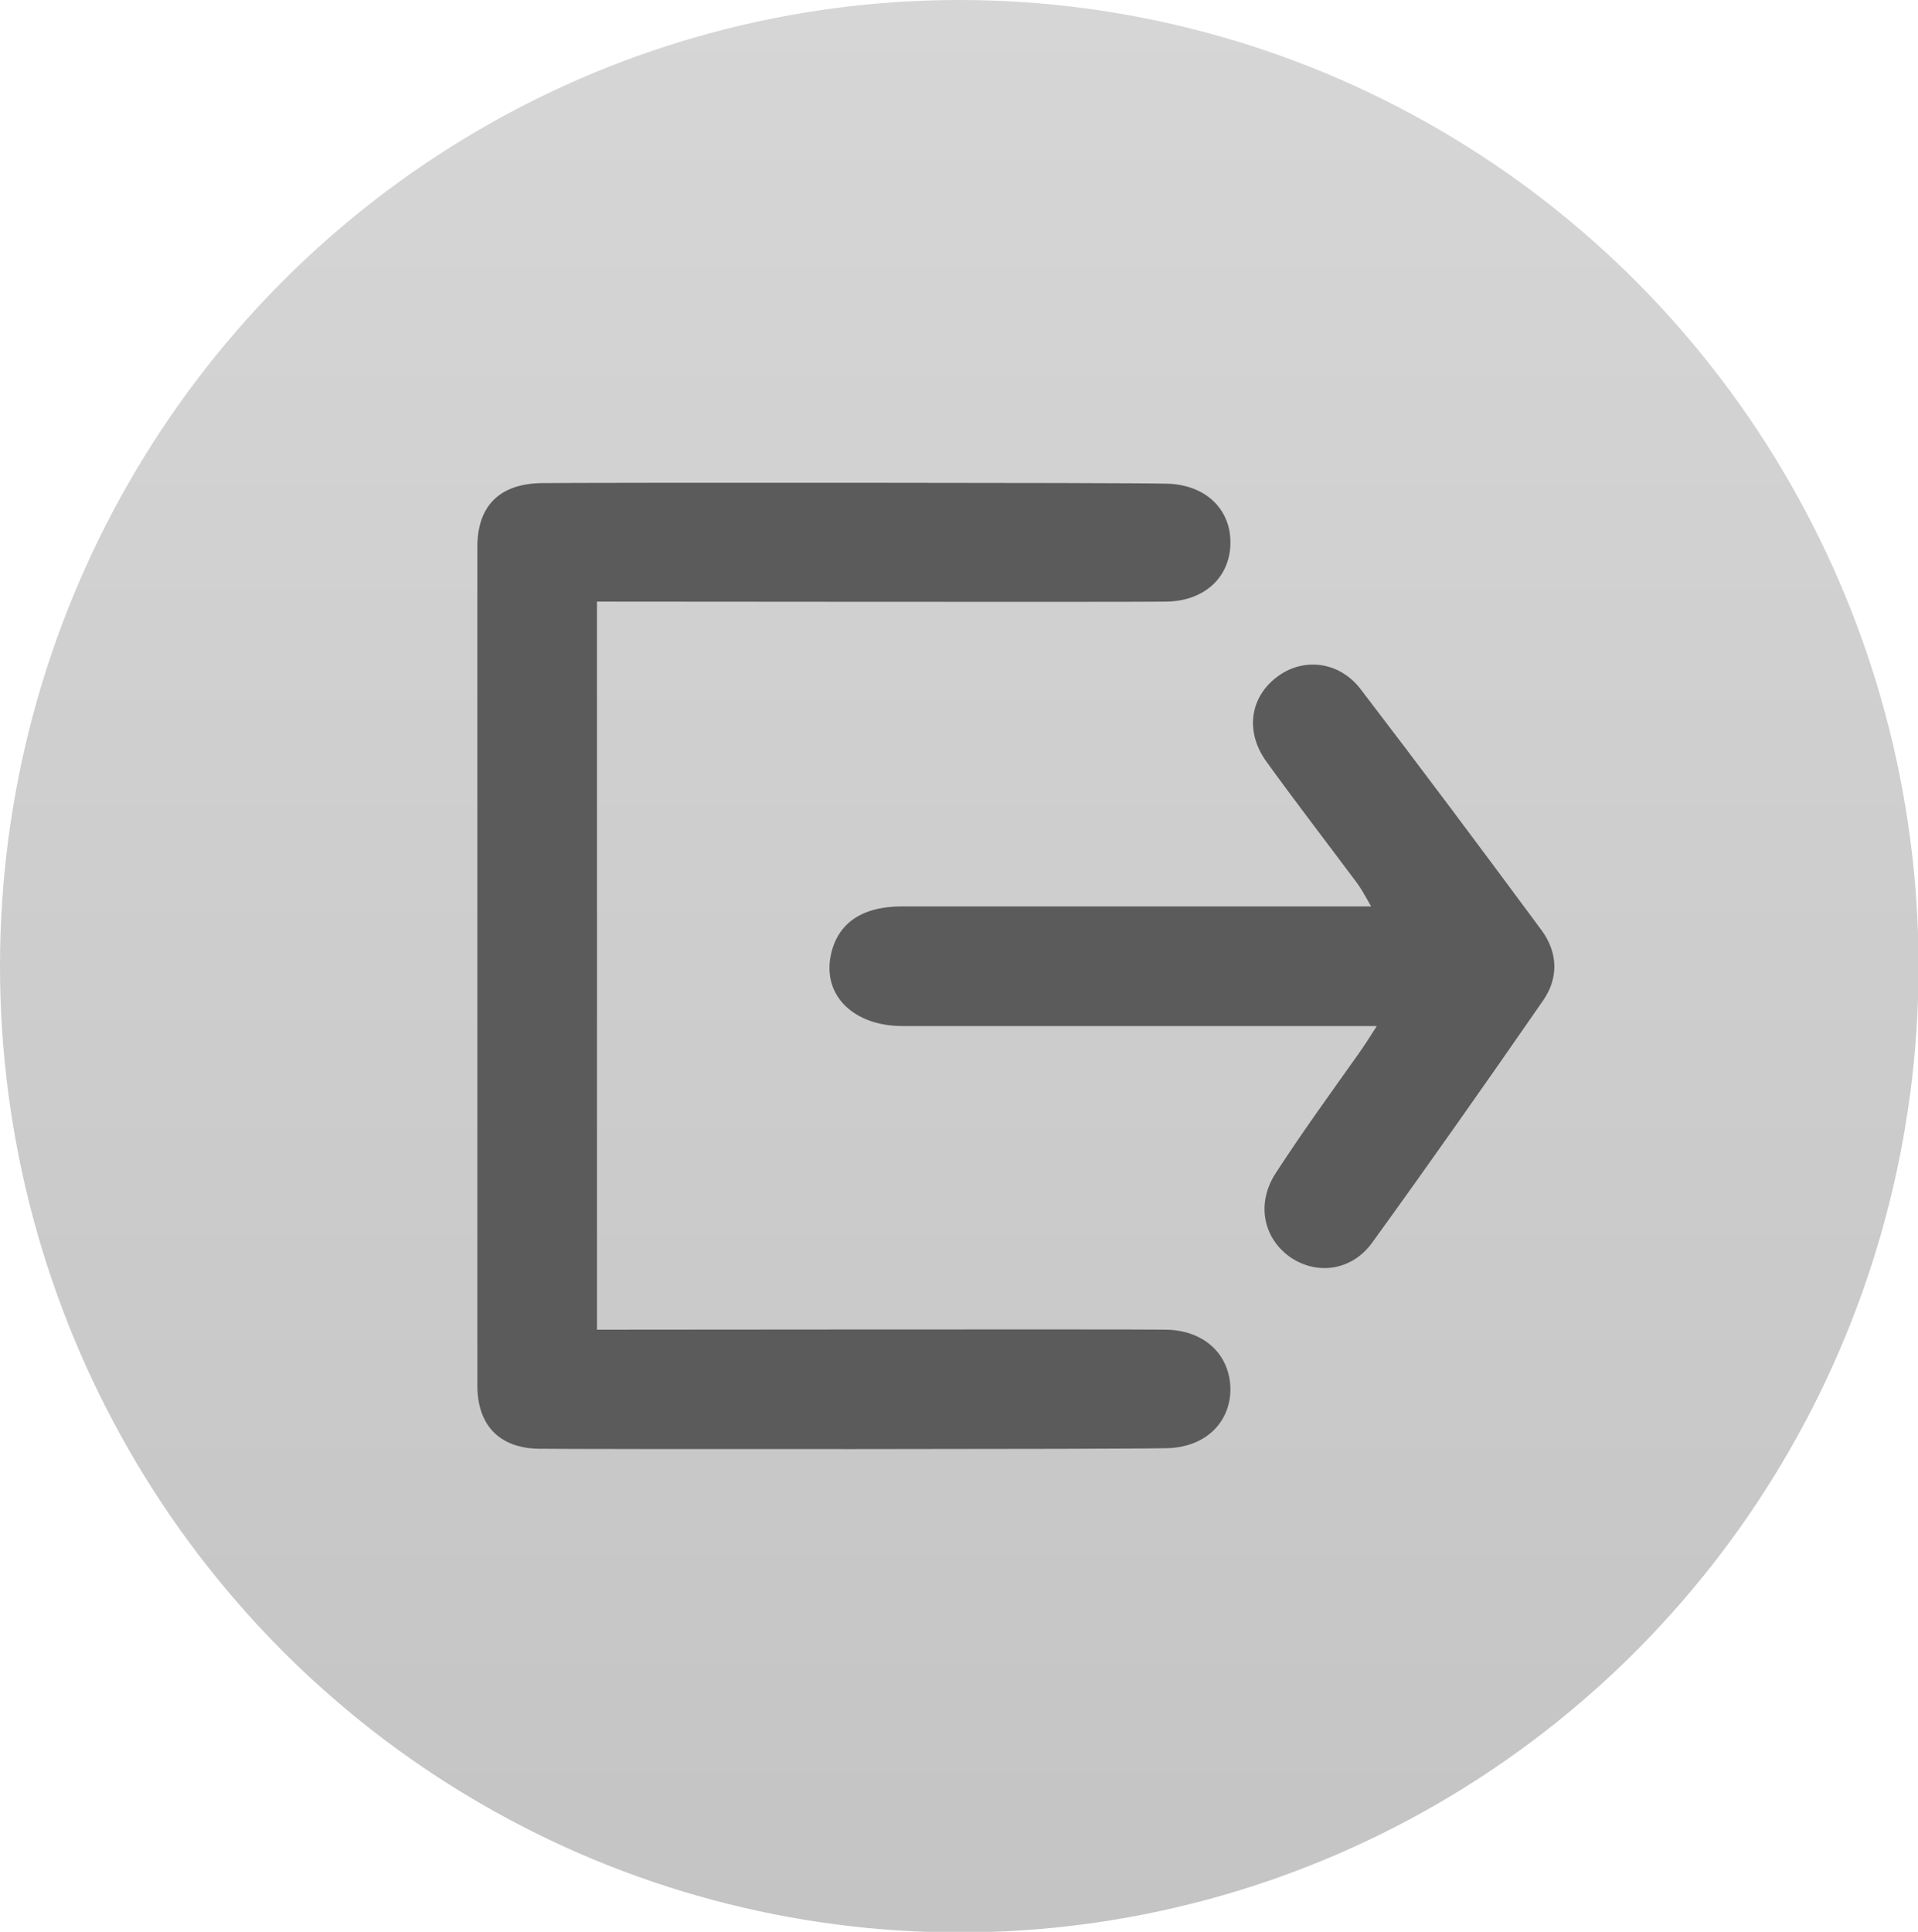 <?xml version="1.0" encoding="utf-8"?>
<!-- Generator: Adobe Illustrator 24.0.1, SVG Export Plug-In . SVG Version: 6.00 Build 0)  -->
<svg version="1.1" id="Light_Theme_Icons" xmlns="http://www.w3.org/2000/svg" xmlns:xlink="http://www.w3.org/1999/xlink" x="0px"
	 y="0px" viewBox="0 0 33.67 33.91" style="enable-background:new 0 0 33.67 33.91;" xml:space="preserve">
<style type="text/css">
	.st0{fill:url(#SVGID_1_);}
	.st1{fill:#5B5B5B;}
	.st2{fill:url(#SVGID_2_);}
	.st3{fill:url(#SVGID_3_);}
	.st4{fill:url(#SVGID_4_);}
	.st5{display:none;fill:#5B5B5B;}
	.st6{fill:url(#SVGID_5_);}
	.st7{fill:url(#SVGID_6_);}
	.st8{fill:#4F4F4F;}
	.st9{fill:url(#SVGID_7_);}
	.st10{fill:url(#SVGID_8_);}
	.st11{fill:url(#SVGID_9_);}
	.st12{fill:url(#SVGID_10_);}
	.st13{fill:url(#SVGID_11_);}
	.st14{fill:none;stroke:#4F4F4F;stroke-miterlimit:10;}
	.st15{fill:url(#SVGID_12_);}
	.st16{fill:url(#SVGID_13_);}
	.st17{fill:url(#SVGID_14_);}
	.st18{fill:url(#SVGID_15_);}
	.st19{fill:#2D2D2D;}
	.st20{fill:url(#SVGID_16_);}
	.st21{fill:url(#SVGID_17_);}
	.st22{fill:url(#SVGID_18_);}
	.st23{fill:url(#SVGID_19_);}
	.st24{fill:#EDEDED;}
	.st25{fill:url(#SVGID_20_);}
	.st26{fill:url(#SVGID_21_);}
	.st27{fill:url(#SVGID_22_);}
	.st28{fill:url(#SVGID_23_);}
	.st29{fill:url(#SVGID_24_);}
	.st30{fill:url(#SVGID_25_);}
	.st31{fill:url(#SVGID_26_);}
	.st32{fill:url(#SVGID_27_);}
	.st33{fill:url(#SVGID_28_);}
	.st34{fill:url(#SVGID_29_);}
	.st35{fill:url(#SVGID_30_);}
	.st36{fill:#C4C4C4;}
	.st37{fill:url(#SVGID_31_);}
	.st38{fill:url(#SVGID_32_);}
	.st39{fill:url(#SVGID_33_);}
	.st40{fill:url(#SVGID_34_);}
	.st41{fill:url(#SVGID_35_);}
	.st42{fill:url(#SVGID_36_);}
	.st43{fill:url(#SVGID_37_);}
	.st44{fill:#C3C3C3;stroke:#4F4F4F;stroke-width:0.75;stroke-miterlimit:10;}
</style>
<g id="Export_1_">
	<linearGradient id="SVGID_1_" gradientUnits="userSpaceOnUse" x1="16.835" y1="0" x2="16.835" y2="33.912">
		<stop  offset="0" style="stop-color:#D6D6D6"/>
		<stop  offset="1" style="stop-color:#C4C4C4"/>
	</linearGradient>
	<ellipse class="st0" cx="16.84" cy="16.96" rx="16.84" ry="16.96"/>
	<g>
		<g>
			<path class="st1" d="M24.17,18.01c-0.29,0-0.49,0-0.69,0c-2.55,0-5.09,0-7.64,0c-0.85,0-1.39-0.53-1.26-1.22
				c0.11-0.57,0.53-0.88,1.26-0.88c2.45,0,4.9,0,7.35,0c0.26,0,0.53,0,0.88,0c-0.1-0.17-0.16-0.29-0.24-0.4
				c-0.53-0.71-1.07-1.41-1.59-2.13c-0.39-0.53-0.3-1.14,0.18-1.5c0.45-0.34,1.08-0.28,1.46,0.21c1.08,1.41,2.14,2.83,3.19,4.25
				c0.28,0.39,0.29,0.83,0.02,1.22c-0.99,1.43-1.98,2.84-3,4.25c-0.36,0.5-0.98,0.58-1.45,0.25c-0.46-0.33-0.59-0.93-0.25-1.46
				c0.46-0.71,0.96-1.4,1.45-2.09C23.94,18.37,24.03,18.23,24.17,18.01z"/>
			<path class="st1" d="M10.48,10.56c0,4.29,0,8.49,0,12.78c0.34,0,9.68-0.01,10.01,0c0.66,0.02,1.1,0.44,1.11,1.04
				c0,0.59-0.44,1.02-1.1,1.04c-0.68,0.02-10.36,0.02-11.04,0.01c-0.69-0.01-1.08-0.41-1.08-1.11c0-4.91,0-9.81,0-14.72
				c0-0.73,0.4-1.11,1.13-1.12c0.66-0.01,10.32-0.01,10.98,0.01c0.67,0.02,1.11,0.44,1.11,1.03c0,0.6-0.44,1.02-1.1,1.04
				C20.18,10.57,10.86,10.56,10.48,10.56z"/>
		</g>
	</g>
</g>
</svg>
